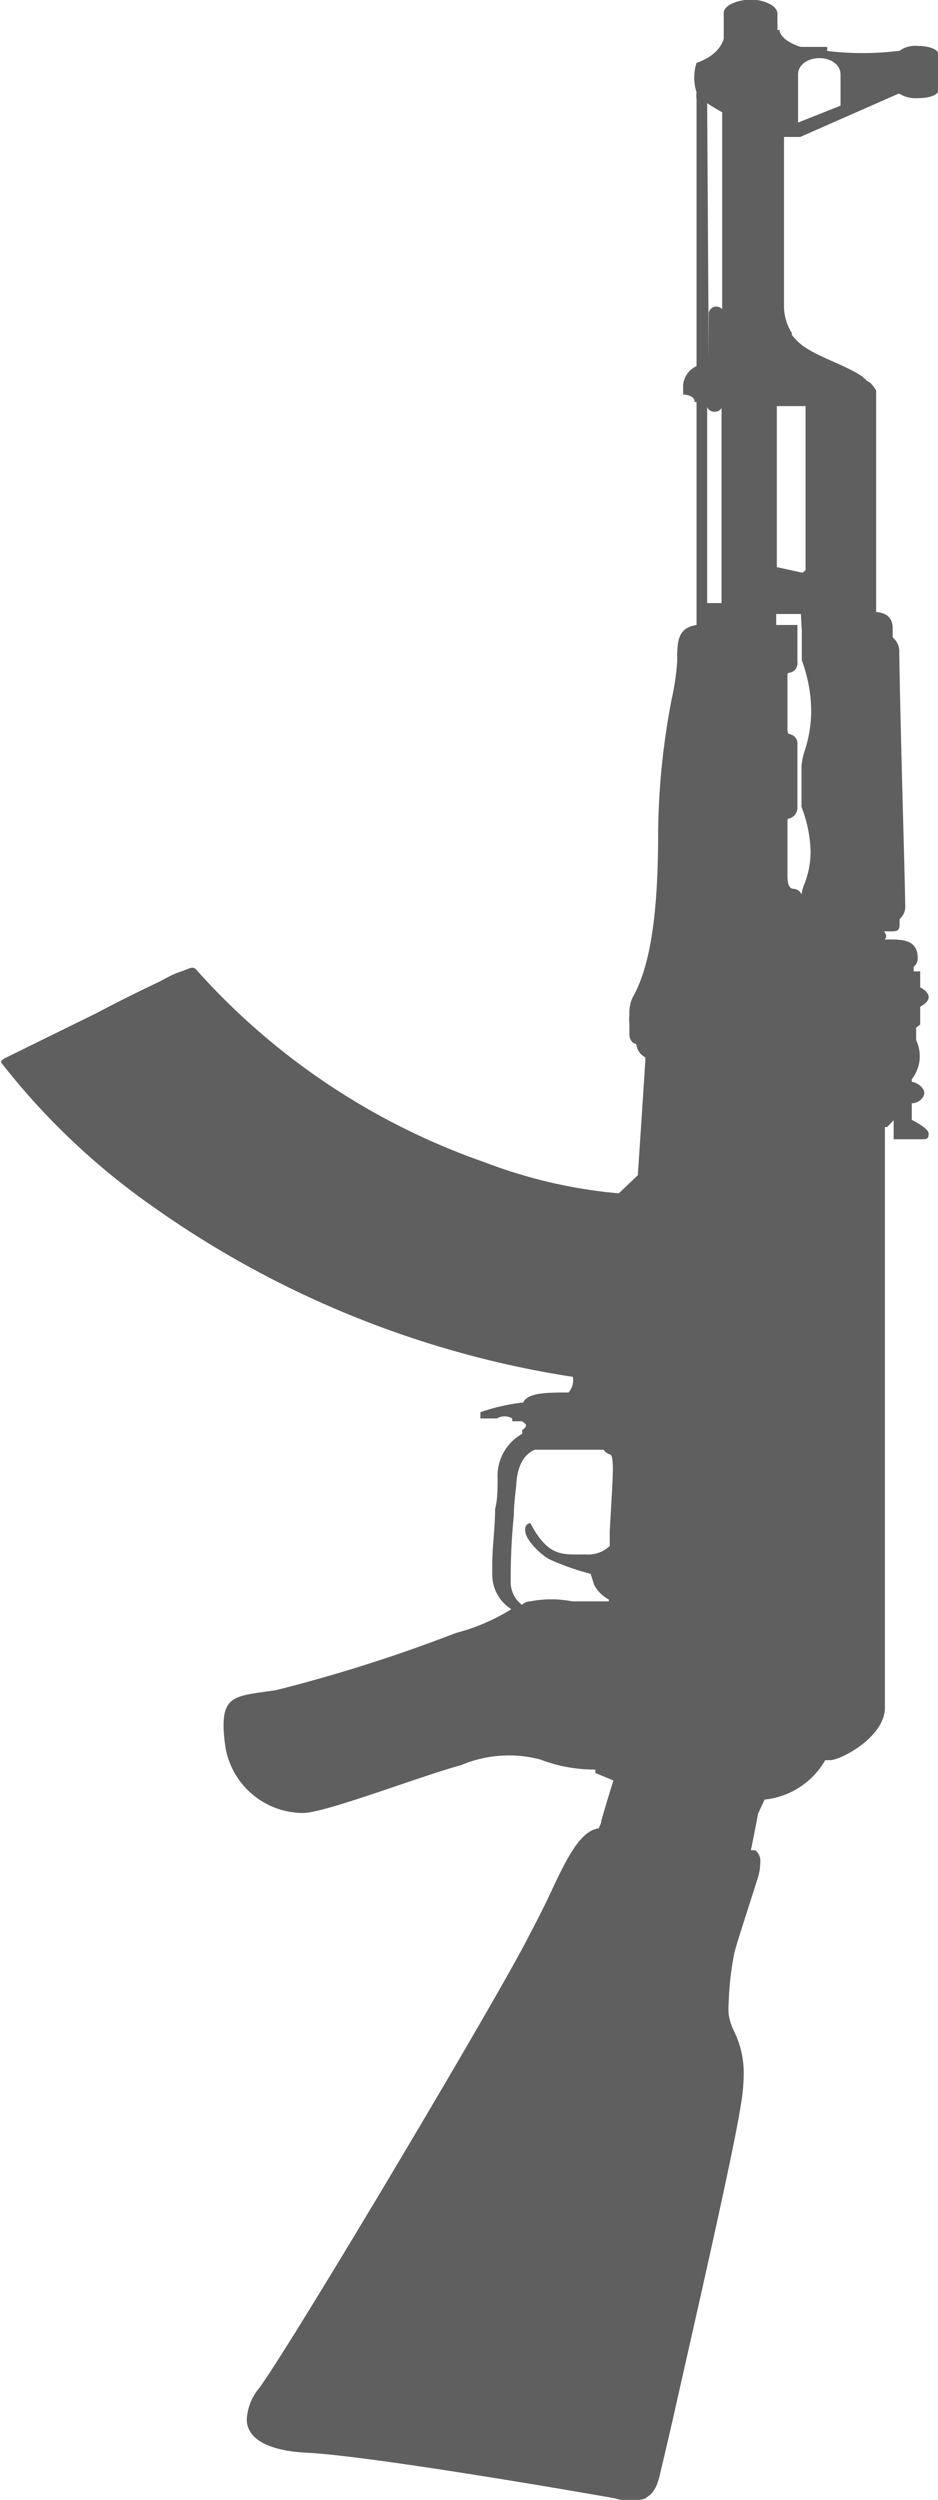 <svg id="Layer_1" data-name="Layer 1" xmlns="http://www.w3.org/2000/svg" viewBox="0 0 30.03 79.96"><defs><style>.cls-1{fill:#5f5f5f;}</style></defs><title>rifle</title><path class="cls-1" d="M20.64,79.9c.24-.13.37-.36.46-.8.07-.29.2-.84.36-1.53.69-3.07,2-8.77,2.22-10.25a5.81,5.81,0,0,0,.09-1,3,3,0,0,0-.29-1.3,1.91,1.91,0,0,1-.19-.57,2.37,2.37,0,0,1,0-.41,9.47,9.47,0,0,1,.17-1.51c0-.11.58-1.87.76-2.45a1.6,1.6,0,0,0,.08-.49.44.44,0,0,0-.16-.4l0,0H24c.1-.48.23-1.17.23-1.17l.21-.45a2.53,2.53,0,0,0,1.94-1.26h.15c.35,0,1.76-.74,1.76-1.68V36.06h.07l.21-.22v-.33h0v.94h.85c.21,0,.27,0,.27-.18s-.54-.44-.54-.44V35.3c.22,0,.4-.18.4-.33s-.18-.32-.4-.36v-.08a1.19,1.19,0,0,0,.14-1.25v-.4l.13-.1v-.57c.61-.33,0-.62,0-.62v-.51h-.21v-.15h0a.32.32,0,0,0,.13-.27c0-.51-.34-.6-.84-.6h-.22a.14.14,0,0,0,.05-.11.26.26,0,0,0-.07-.15h.19c.21,0,.31,0,.31-.22v-.17l0,0a.54.54,0,0,0,.18-.46c0-.3-.05-2.09-.1-4s-.09-3.77-.09-4.08a.57.57,0,0,0-.21-.47v-.24c0-.18,0-.58-.64-.58h.11V12.86s0,0,0,0v-.08s0,0,0-.05,0,0,0-.08l0,0s0-.05,0-.08,0,0,0,0,0,0,0-.07,0,0,0,0a.7.7,0,0,0-.06-.09h0a.71.71,0,0,0-.07-.09v0a.23.23,0,0,0-.07-.07v0s0,0-.07-.05v0s-.05,0-.07-.07h0s-.05,0-.08-.06h0c-.56-.39-1.36-.6-1.93-1a1.93,1.93,0,0,1-.35-.35v-.06h0a1.6,1.6,0,0,1-.25-.9v0h0s0,0,0,0V4.39h.52L28.74,3a1,1,0,0,0,.61.15c.35,0,.64-.1.64-.23V2.62h0v-.9c0-.13-.29-.24-.64-.24a.86.86,0,0,0-.6.16v0H28.7a9.4,9.4,0,0,1-2.26,0h0a.7.7,0,0,0,0-.13v0h-.83c-.07,0-.69-.23-.69-.54h-.07V.43C24.83.2,24.45,0,24,0s-.87.19-.87.42v.82s-.08.51-.87.78a1.52,1.52,0,0,0,0,.94.82.82,0,0,0,0,.22v8.54a.74.74,0,0,0-.43.61v.3s.37,0,.37.24h.06V20c-.62.1-.62.53-.62,1.18a8.38,8.38,0,0,1-.18,1.21,23.42,23.42,0,0,0-.43,4.28c0,2.52-.24,4.15-.76,5.14a1.14,1.14,0,0,0-.16.65h0a1.67,1.67,0,0,0,0,.31v.34a.36.36,0,0,0,.11.25l.11.05a.54.54,0,0,0,.29.42l0,.08h0c0,.05-.11,1.72-.24,3.69l-.61.58a15.94,15.94,0,0,1-4.31-1A22.1,22.1,0,0,1,6.22,31h0c-.11-.09-.21,0-.48.09s-.39.17-.68.32c-.5.24-1.19.57-2,1L.09,33.87,0,33.94,0,34a22.51,22.51,0,0,0,4.82,4.58,31.57,31.57,0,0,0,13.48,5.47.59.59,0,0,1-.14.5v0c-.66,0-1.31,0-1.45.32h0a6.18,6.18,0,0,0-1.37.31v.2h.53a.48.48,0,0,1,.49,0v.09h.32c.07.07.23.12,0,.28,0,0,0,0,0,.12a1.54,1.54,0,0,0-.79,1.41c0,.36,0,.69-.08,1,0,.6-.09,1.19-.09,1.77v.32a1.3,1.3,0,0,0,.61,1.11,6.33,6.33,0,0,1-1.77.76A49.34,49.34,0,0,1,8.8,54.07c-1.39.21-1.85.11-1.63,1.78A2.53,2.53,0,0,0,9.66,58c.71,0,3.76-1.18,5.06-1.53a3.93,3.93,0,0,1,2.54-.18,4.84,4.84,0,0,0,1.76.32l0,.11.58.24c-.1.3-.29.94-.39,1.29,0,.09-.06.17-.08.24-.58.08-1,.89-1.57,2.12-.18.38-.39.8-.63,1.25C16,63.74,9.29,75,8.26,76.39a1.72,1.72,0,0,0-.4,1c0,.62.66,1,1.88,1.07,2.06.09,9.19,1.33,9.9,1.46a1.69,1.69,0,0,0,1,0Zm5.64-44.34h0V34h0v1.59Zm-1-1.79h0s0,0,0-.06Zm.35-13.57h0v.93h0a4.75,4.75,0,0,1,.3,1.61A4.09,4.09,0,0,1,25.73,24a2.14,2.14,0,0,0-.11.51v1.31h0a4.18,4.18,0,0,1,.29,1.43,2.8,2.8,0,0,1-.22,1.09,1.64,1.64,0,0,0-.07.28.29.29,0,0,0-.24-.18c-.1,0-.21-.05-.21-.42V26.35c0-.15,0-.15.06-.16s.26-.11.26-.35v-2a.31.31,0,0,0-.26-.35s-.06,0-.06-.16V21.69c0-.15,0-.15.06-.16a.31.31,0,0,0,.26-.35V20h-.68v-.35h.79ZM25.52,13h.23v5.25l-.1.08-.82-.18V13h.34v0ZM26.2,1.87h0c.37,0,.67.22.67.52v1l-1.36.54V2.39c0-.3.3-.52.69-.52ZM22.6,3.31h0c.22.15.48.29.48.29V9.46s0,0,0,0h0v.44a.25.25,0,0,0-.43.11v1.53h0Zm0,9.57h0V13c0,.1.11.18.24.18a.24.24,0,0,0,.22-.12h0v6.24H22.6v-6.4Zm-6.29,37.6h0a20.52,20.52,0,0,1,.1-2c0-.34.05-.68.08-1,.05-.9.52-1.07.6-1.1h2.2a.18.18,0,0,0,.08.09.3.3,0,0,0,.11.06c.05,0,.1.07.1.47s-.07,1.4-.1,2c0,.21,0,.39,0,.46a1,1,0,0,1-.76.27c-.77,0-1.2.09-1.78-1,0,0-.21,0-.16.29s.5.72.76.86a8,8,0,0,0,1.33.47l.11.35a1.12,1.12,0,0,0,.47.47v.06H18.28a3.48,3.48,0,0,0-1.34,0,.4.4,0,0,0-.27.11.91.91,0,0,1-.36-.75Z" transform="translate(0.04 -0.01)"/></svg>